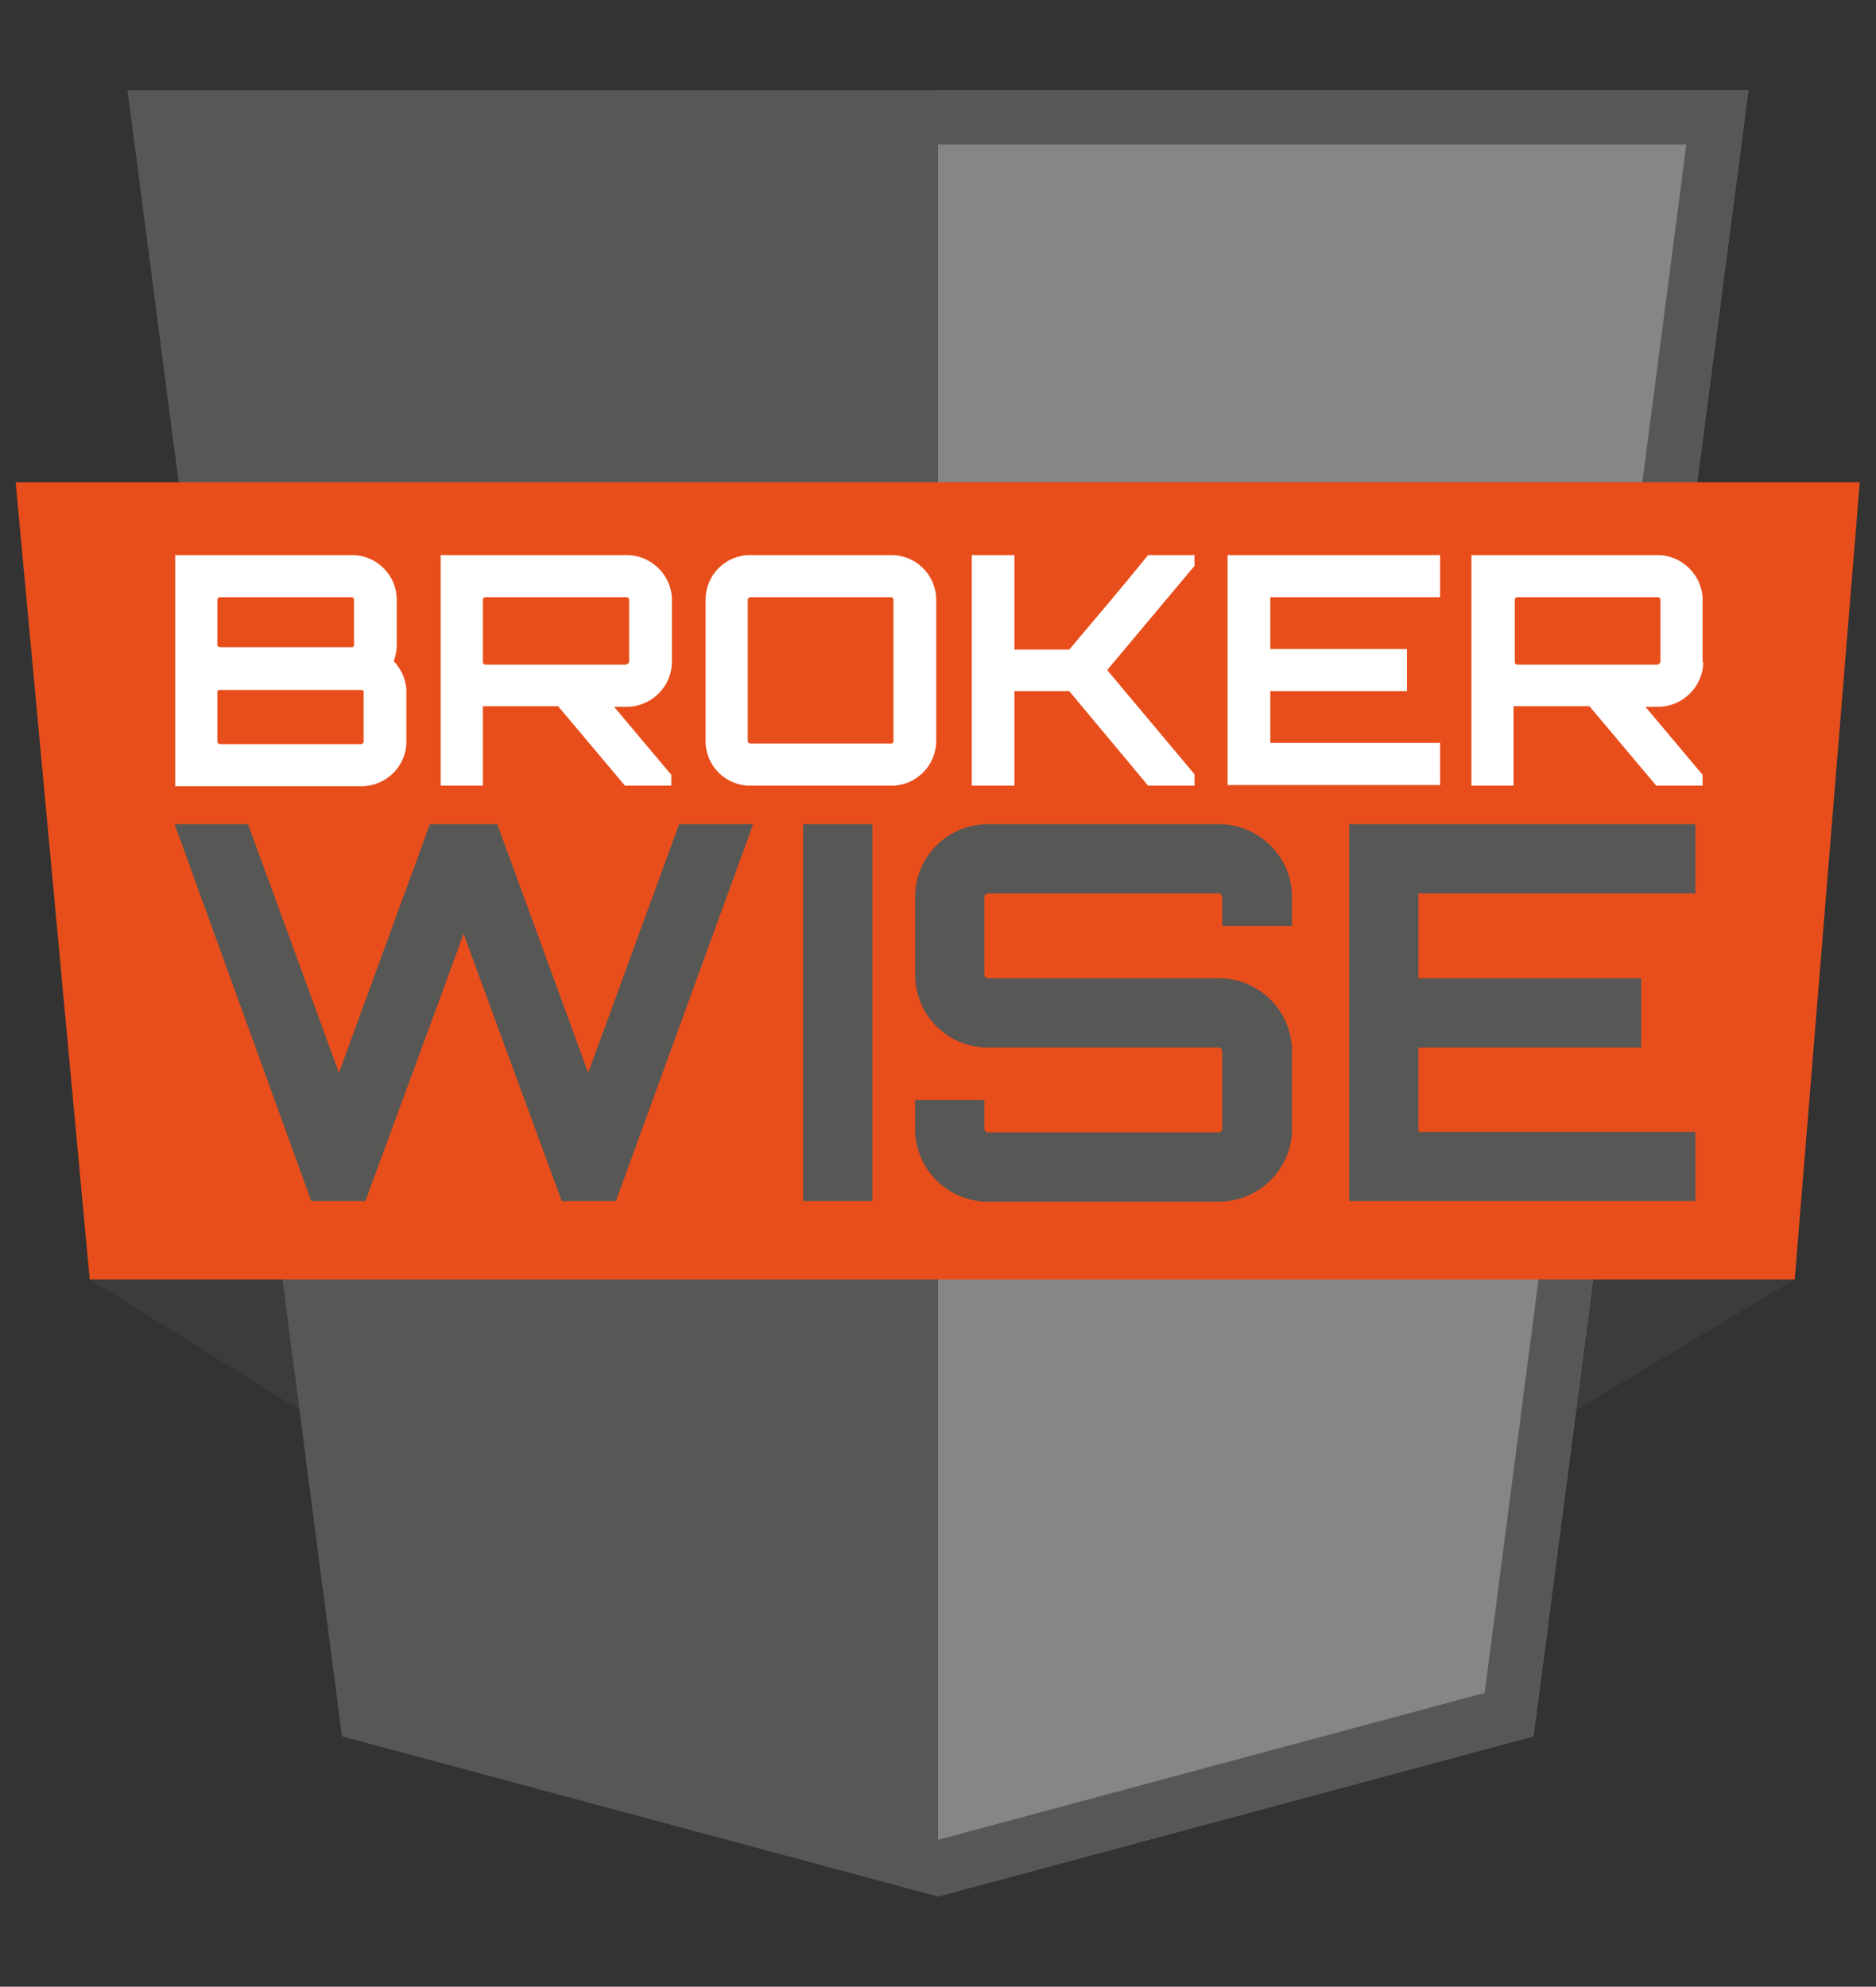 <?xml version="1.0" encoding="utf-8"?>
<!-- Generator: Adobe Illustrator 19.0.1, SVG Export Plug-In . SVG Version: 6.00 Build 0)  -->
<svg version="1.1" id="Layer_1" xmlns="http://www.w3.org/2000/svg" xmlns:xlink="http://www.w3.org/1999/xlink" x="0px" y="0px"
	 viewBox="0 0 311.6 330" enable-background="new 0 0 311.6 330" xml:space="preserve">
<rect x="0" y="0" width="311.6" height="330" fill="#333333" stroke="none"/>
<g>
	<polygon id="XMLID_9_" fill="#3C3C3B" points="298.1,212.5 264.7,212 261.8,234.2 	"/>
	<polygon id="XMLID_8_" fill="#3C3C3B" points="46.9,212 14.9,212.5 49.8,234.2 	"/>
	<polygon id="XMLID_7_" fill="#575756" points="155.8,15 21.2,15 56.8,288.4 155.8,315 155.8,315 155.8,315 	"/>
	<polygon id="XMLID_6_" fill="#868686" points="155.8,15 155.8,315 155.8,315 155.8,315 254.7,288.4 290.4,15 	"/>
	<g id="XMLID_5_">
		<path fill="#575756" d="M280.1,24l-33.5,257.2l-90.8,24.4L65,281.2L31.4,24h124.3H280.1 M290.4,15H155.8H21.2l35.7,273.4
			l98.9,26.6l0,0l0,0l98.9-26.6L290.4,15L290.4,15z"/>
	</g>
	<polygon id="XMLID_4_" fill="#E84E1B" points="298.1,212.5 14.9,212.5 2.6,80.1 308.9,80.1 	"/>
	<g>
		<path fill="#FFFFFF" d="M65.9,107.1c0,1-0.2,1.9-0.5,2.7c1.2,1.3,2.1,3.1,2.1,5.1v8.3c0,4.1-3.4,7.4-7.5,7.4H29.1V92.2h29.4
			c4,0,7.4,3.3,7.4,7.4V107.1z M36.5,99.2c-0.2,0-0.4,0.2-0.4,0.4v7.5c0,0.2,0.2,0.4,0.4,0.4h22c0.2,0,0.3-0.2,0.3-0.4v-7.5
			c0-0.2-0.2-0.4-0.3-0.4H36.5z M60.4,114.9c0-0.2-0.2-0.3-0.4-0.3H36.5c-0.2,0-0.4,0.1-0.4,0.3v8.3c0,0.2,0.2,0.4,0.4,0.4H60
			c0.2,0,0.4-0.2,0.4-0.4V114.9z"/>
		<path fill="#FFFFFF" d="M111.6,110c0,4-3.4,7.4-7.5,7.4H102l9.5,11.3v1.8h-7.7l-11.1-13.2H80.4h-0.2v13.2h-7V92.2h30.9
			c4.1,0,7.5,3.4,7.5,7.4V110z M104.1,110.3c0.2,0,0.4-0.2,0.4-0.4V99.6c0-0.2-0.2-0.4-0.4-0.4H80.6c-0.2,0-0.4,0.2-0.4,0.4V110
			c0,0.2,0.2,0.4,0.4,0.4H104.1z"/>
		<path fill="#FFFFFF" d="M148.1,92.2c4,0,7.4,3.3,7.4,7.4v23.5c0,4.1-3.4,7.4-7.4,7.4h-23.5c-4.1,0-7.4-3.3-7.4-7.4V99.6
			c0-4.1,3.3-7.4,7.4-7.4H148.1z M148.1,123.5c0.2,0,0.3-0.2,0.3-0.4V99.6c0-0.2-0.2-0.4-0.3-0.4h-23.5c-0.2,0-0.4,0.2-0.4,0.4v23.5
			c0,0.2,0.2,0.4,0.4,0.4H148.1z"/>
		<path fill="#FFFFFF" d="M198.4,92.2V94l-14.5,17.3l14.5,17.3v1.9h-7.7l-13.1-15.7h-9.1v15.7h-7.1V92.2h7.1v15.7h9.1
			c4.3-5.1,8.9-10.5,13.1-15.7H198.4z"/>
		<path fill="#FFFFFF" d="M239.2,99.2H211v8.6h22.7v7H211v8.6h28.2v7h-35.3V92.2h35.3V99.2z"/>
		<path fill="#FFFFFF" d="M282.9,110c0,4-3.4,7.4-7.5,7.4h-2.1l9.5,11.3v1.8h-7.7l-11.1-13.2h-12.4h-0.2v13.2h-7V92.2h30.9
			c4.1,0,7.5,3.4,7.5,7.4V110z M275.4,110.3c0.2,0,0.4-0.2,0.4-0.4V99.6c0-0.2-0.2-0.4-0.4-0.4H252c-0.2,0-0.4,0.2-0.4,0.4V110
			c0,0.2,0.2,0.4,0.4,0.4H275.4z"/>
	</g>
	<g>
		<path fill="#575756" d="M125.1,136.9l-22.8,62.6h-9L77,155.1c-5.3,14.6-11,29.9-16.3,44.4h-9L29,136.9h12.2l15.1,41.3l15.1-41.3
			h11.2l15.1,41.3l15.1-41.3H125.1z"/>
		<path fill="#575756" d="M133.4,136.9h11.5v62.6h-11.5V136.9z"/>
		<path fill="#575756" d="M214.6,153.8H203V149c0-0.3-0.3-0.6-0.5-0.6h-38.4c-0.3,0-0.6,0.3-0.6,0.6v12.9c0,0.3,0.3,0.6,0.6,0.6
			h38.4c6.6,0,12.1,5.4,12.1,12.1v12.9c0,6.7-5.5,12.1-12.1,12.1h-38.4c-6.7,0-12.1-5.4-12.1-12.1v-4.8h11.5v4.8
			c0,0.3,0.3,0.6,0.6,0.6h38.4c0.3,0,0.5-0.3,0.5-0.6v-12.9c0-0.3-0.3-0.6-0.5-0.6h-38.4c-6.7,0-12.1-5.4-12.1-12.1V149
			c0-6.7,5.4-12.1,12.1-12.1h38.4c6.6,0,12.1,5.4,12.1,12.1V153.8z"/>
		<path fill="#575756" d="M281.6,148.4h-46v14.1h37v11.5h-37V188h46v11.5h-57.5v-62.6h57.5V148.4z"/>
	</g>
</g>
<g>
</g>
<g>
</g>
<g>
</g>
<g>
</g>
<g>
</g>
<g>
</g>
<g>
</g>
<g>
</g>
<g>
</g>
<g>
</g>
<g>
</g>
<g>
</g>
<g>
</g>
<g>
</g>
<g>
</g>
</svg>

